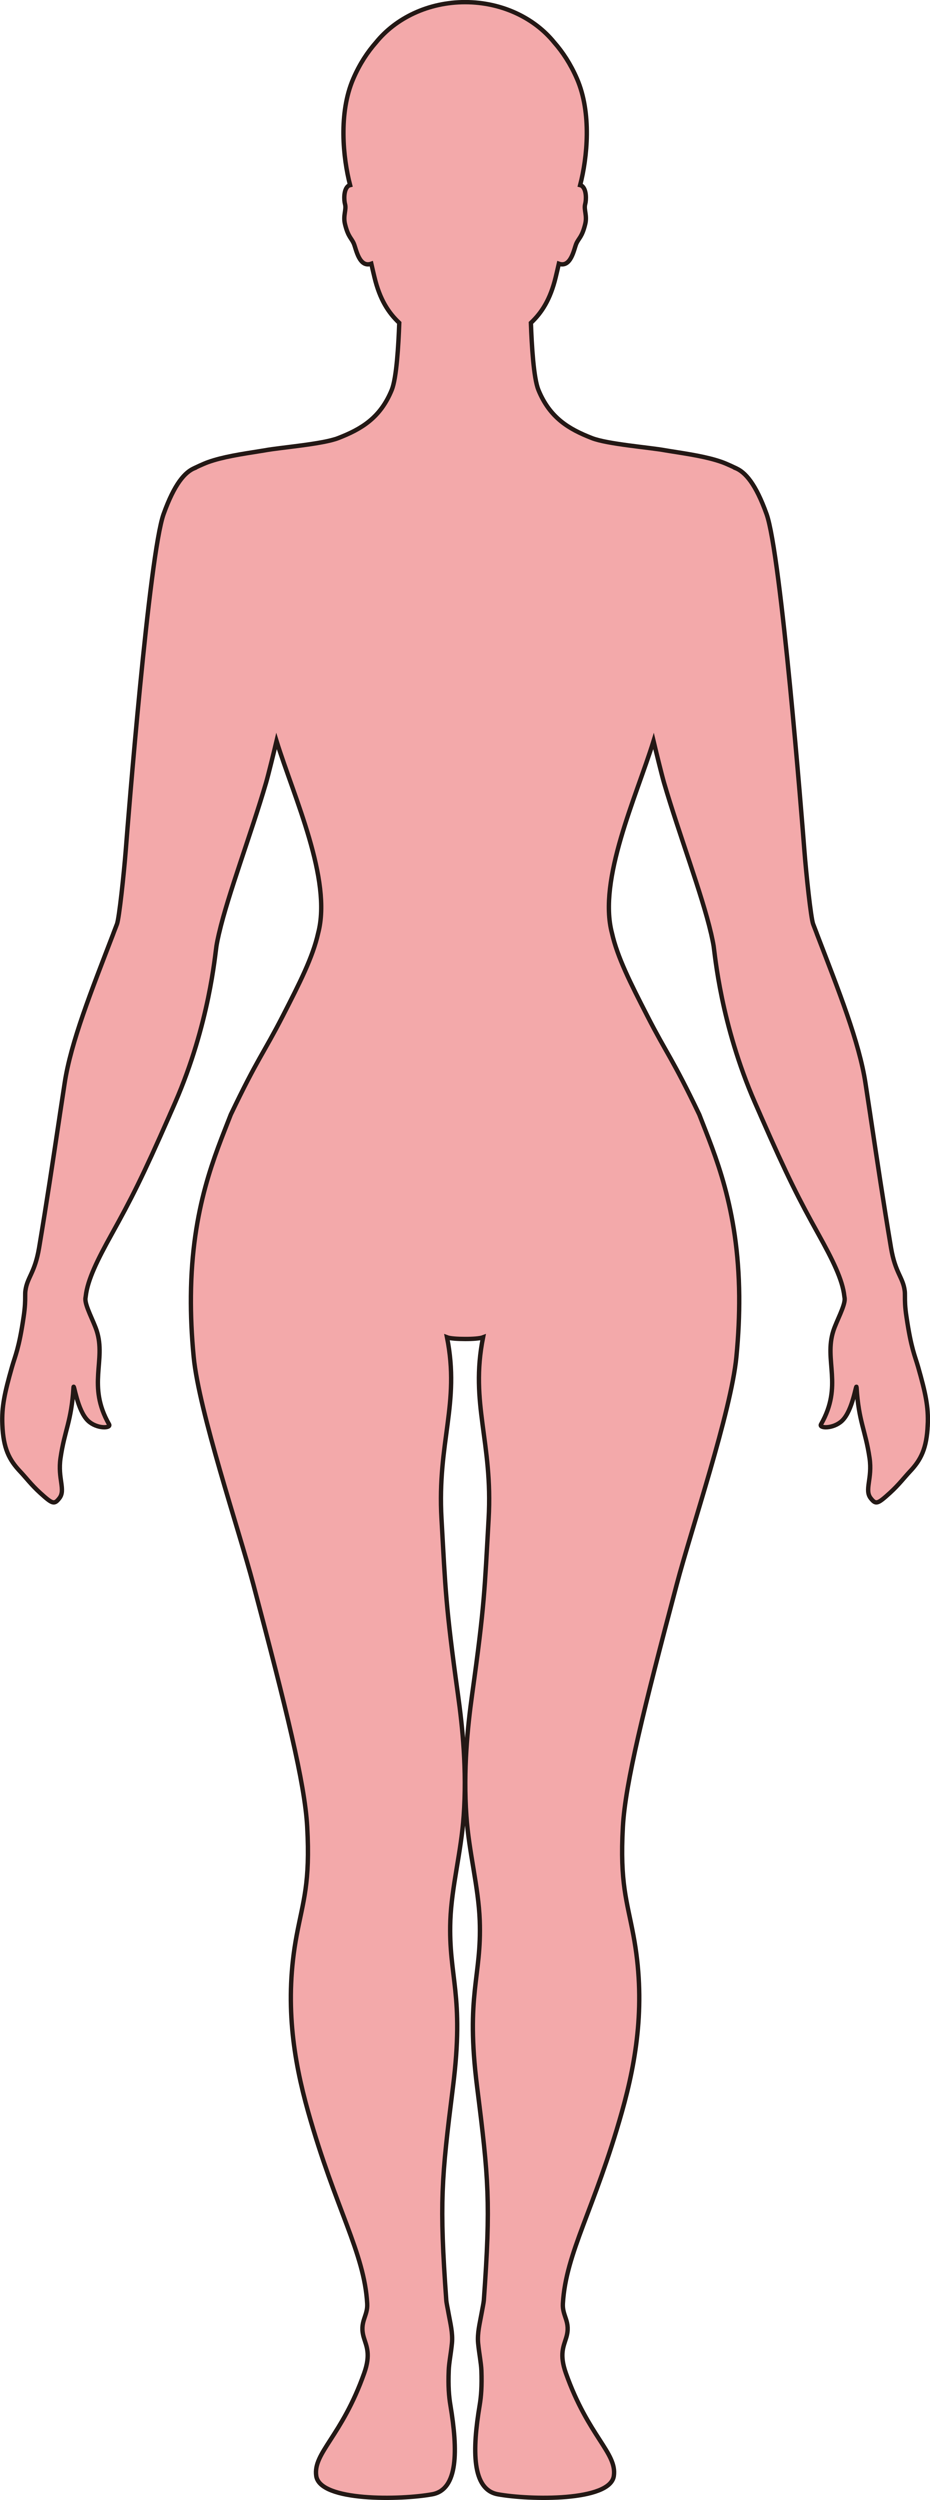 <?xml version="1.0" encoding="UTF-8"?>
<svg id="_레이어_2" data-name="레이어 2" xmlns="http://www.w3.org/2000/svg" viewBox="0 0 212.64 571.25">
  <defs>
    <style>
      .cls-1 {
        fill: #f3a9aa;
        stroke: #231815;
        stroke-miterlimit: 10;
      }
    </style>
  </defs>
  <g id="_레이어_1-2" data-name="레이어 1">
    <path class="cls-1" d="m212.12,325.55c-.22,5.43-1.57,8.04-4.07,10.68-1.28,1.36-2.55,3.05-4.55,4.87-2.85,2.59-3.24,2.72-4.4,1.26-1.52-1.9.41-4.49-.28-9.2-.95-6.45-2.48-8.26-2.97-16.15-.08-1.19-.82,5.27-3.33,7.64-1.99,1.88-5.35,1.75-4.8.8,5.07-8.88.62-14.57,2.83-21.38.7-2.19,2.67-5.69,2.58-7.33,0-.14-.04-.3-.06-.44,0-.05-.02-.1-.02-.15-.41-3.75-2.71-8.35-5.91-14.11-4.44-8-6.98-12.91-13.26-27.21-.02-.05-.04-.1-.06-.15-.39-.88-.79-1.79-1.21-2.75-7.83-17.96-9.13-33.85-9.44-35.76-.14-.87-.35-1.82-.57-2.82,0-.05-.02-.1-.04-.15-2.07-8.91-7.31-22.65-10.72-34.3-.54-1.85-1.87-7.3-2.41-9.58-4,12.88-12.74,31.66-9.51,43.88,1.24,5.52,4.25,11.46,8.07,18.9,4.52,8.83,5.7,9.6,11.9,22.57,3.53,9.13,8.94,21.18,9.13,41.47.03,4.27-.16,8.9-.65,13.94-1.22,12.5-10.27,39.21-13.64,51.97-7.51,28.36-11.76,45.36-12.31,55.35-.71,12.91.94,16.95,2.4,24.77,2.86,15.19.77,28.33-2.62,40.37-6.26,22.25-12.83,32.15-13.5,43.83-.17,2.92,1.89,4.13.75,7.82-.58,1.93-1.58,3.76-.07,8.04,5.11,14.46,11.75,18.25,10.97,23.53-.87,5.85-19.31,5.49-26.53,4.17-5.94-1.09-5.86-10.06-4.15-20.32.35-2.08.52-4.39.4-7.95-.07-1.76-.51-3.81-.75-6.27-.22-2.28.42-4.68.75-6.59.26-1.44.51-2.6.56-3.21,1.59-22.35,1.1-27.72-1.54-48.73-2.67-21.24,1.07-25.05.6-38.03-.28-7.7-2.47-15.56-3.05-23.9-.74-10.45.28-20.33,1.31-27.76,2.87-20.55,2.85-23.86,3.77-40.1,1-17.64-4.3-26.29-1.27-41.5-.7.27-2.42.39-4.12.38-1.7,0-3.42-.11-4.12-.38,3.02,15.21-2.27,23.86-1.26,41.5.92,16.24.91,19.56,3.76,40.1,1.04,7.43,2.06,17.31,1.31,27.76-.58,8.34-2.77,16.2-3.05,23.9-.46,12.98,3.27,16.79.6,38.03-2.64,21.01-3.13,26.38-1.53,48.73.04.61.31,1.77.56,3.21.34,1.91.96,4.31.74,6.59-.24,2.47-.68,4.51-.74,6.27-.14,3.56.04,5.87.39,7.95,1.71,10.26,1.79,19.23-4.15,20.32-7.21,1.32-25.66,1.68-26.53-4.17-.78-5.28,5.86-9.07,10.97-23.53,1.51-4.28.51-6.11-.07-8.04-1.14-3.69.92-4.9.75-7.82-.66-11.68-7.23-21.57-13.5-43.83-3.39-12.05-5.47-25.18-2.62-40.37,1.47-7.82,3.11-11.86,2.4-24.77-.55-10-4.8-27-12.31-55.35-3.38-12.75-12.42-39.46-13.64-51.97-.49-5.04-.68-9.67-.64-13.94.18-20.29,5.59-32.34,9.12-41.47,6.2-12.97,7.37-13.74,11.91-22.57,3.81-7.44,6.84-13.37,8.07-18.9,3.21-12.22-5.52-30.99-9.52-43.88-.54,2.28-1.87,7.73-2.41,9.58-3.41,11.65-8.65,25.39-10.72,34.3-.02.05-.03.1-.04.15-.23,1-.43,1.95-.57,2.82-.31,1.91-1.61,17.8-9.44,35.76-.41.96-.82,1.87-1.21,2.75-.02.05-.04.1-.06.15-6.28,14.29-8.82,19.21-13.26,27.21-3.2,5.76-5.49,10.37-5.91,14.11,0,.05-.02.1-.02.15-.02.14-.05.3-.06.44-.09,1.64,1.88,5.14,2.58,7.33,2.2,6.81-2.24,12.5,2.83,21.38.54.95-2.82,1.08-4.8-.8-2.51-2.37-3.25-8.83-3.33-7.64-.49,7.89-2.03,9.7-2.97,16.15-.69,4.7,1.24,7.3-.28,9.2-1.16,1.46-1.55,1.33-4.4-1.26-2.01-1.83-3.27-3.52-4.55-4.87-2.5-2.64-3.85-5.24-4.07-10.68-.17-4.11.5-7.23,2.2-13.2.75-2.64,1.58-4.11,2.67-11.49.34-2.28.35-3.6.35-4.56v-.15c0-.48,0-.89.06-1.28.42-3.05,2.15-4.01,3.12-9.75,1.82-10.88,3.02-18.95,4.73-30.29.01-.05.02-.1.02-.15.35-2.25.7-4.61,1.09-7.17,1.41-9.38,6.14-21.17,11.12-34.15.02-.05.03-.1.05-.15.27-.69.53-1.38.8-2.08.5-1.34,1.58-11.47,2-16.8.51-6.66,5.35-67.68,8.66-76.88,2.47-6.87,4.86-9.62,7.16-10.53v-.02s1.86-.89,2.99-1.3c3.37-1.21,7.6-1.84,12.07-2.55.3-.05.61-.1.92-.15,3.62-.67,13.24-1.41,16.79-2.8,5.27-2.05,9.61-4.6,12.23-11,1.1-2.7,1.54-10.2,1.72-15.32-2.5-2.35-4.45-5.37-5.66-10.4-.22-.9-.47-1.97-.73-3.12-2.75.98-3.46-3.3-3.97-4.53-.56-1.36-1.3-1.49-2.04-4.49-.5-2,.36-3.32,0-4.6-.25-.87-.36-3.32.74-4.16.12-.09.26-.14.42-.18-1.63-6.26-2.67-16.49.73-24.32,1.46-3.39,3.28-6.11,5.19-8.28,4.51-5.56,11.95-9.21,20.38-9.21s15.88,3.65,20.38,9.21c1.91,2.17,3.72,4.89,5.19,8.28,3.4,7.83,2.36,18.06.73,24.32.16.04.3.09.41.18,1.1.84.99,3.29.74,4.16-.35,1.29.51,2.61,0,4.6-.74,3.01-1.48,3.14-2.05,4.49-.51,1.24-1.22,5.51-3.97,4.53-.26,1.15-.51,2.22-.73,3.12-1.22,5.02-3.16,8.05-5.66,10.4.18,5.12.62,12.62,1.72,15.32,2.62,6.39,6.97,8.95,12.23,11,3.55,1.39,13.17,2.13,16.79,2.8.31.05.62.1.92.15,4.48.71,8.7,1.34,12.07,2.55,1.14.41,2.99,1.3,2.99,1.3v.02c2.3.91,4.69,3.66,7.16,10.53,3.31,9.2,8.14,70.22,8.65,76.88.41,5.33,1.49,15.46,2,16.8.27.7.53,1.39.8,2.08.02.05.03.1.05.15,4.98,12.97,9.7,24.77,11.12,34.15.39,2.56.74,4.92,1.09,7.17,0,.05.01.1.02.15,1.71,11.35,2.91,19.42,4.73,30.29.97,5.74,2.71,6.7,3.12,9.75.06.39.06.8.06,1.28v.15c0,.97,0,2.29.35,4.56,1.09,7.38,1.92,8.85,2.67,11.49,1.7,5.97,2.37,9.09,2.2,13.2Z"/>
  </g>
</svg>